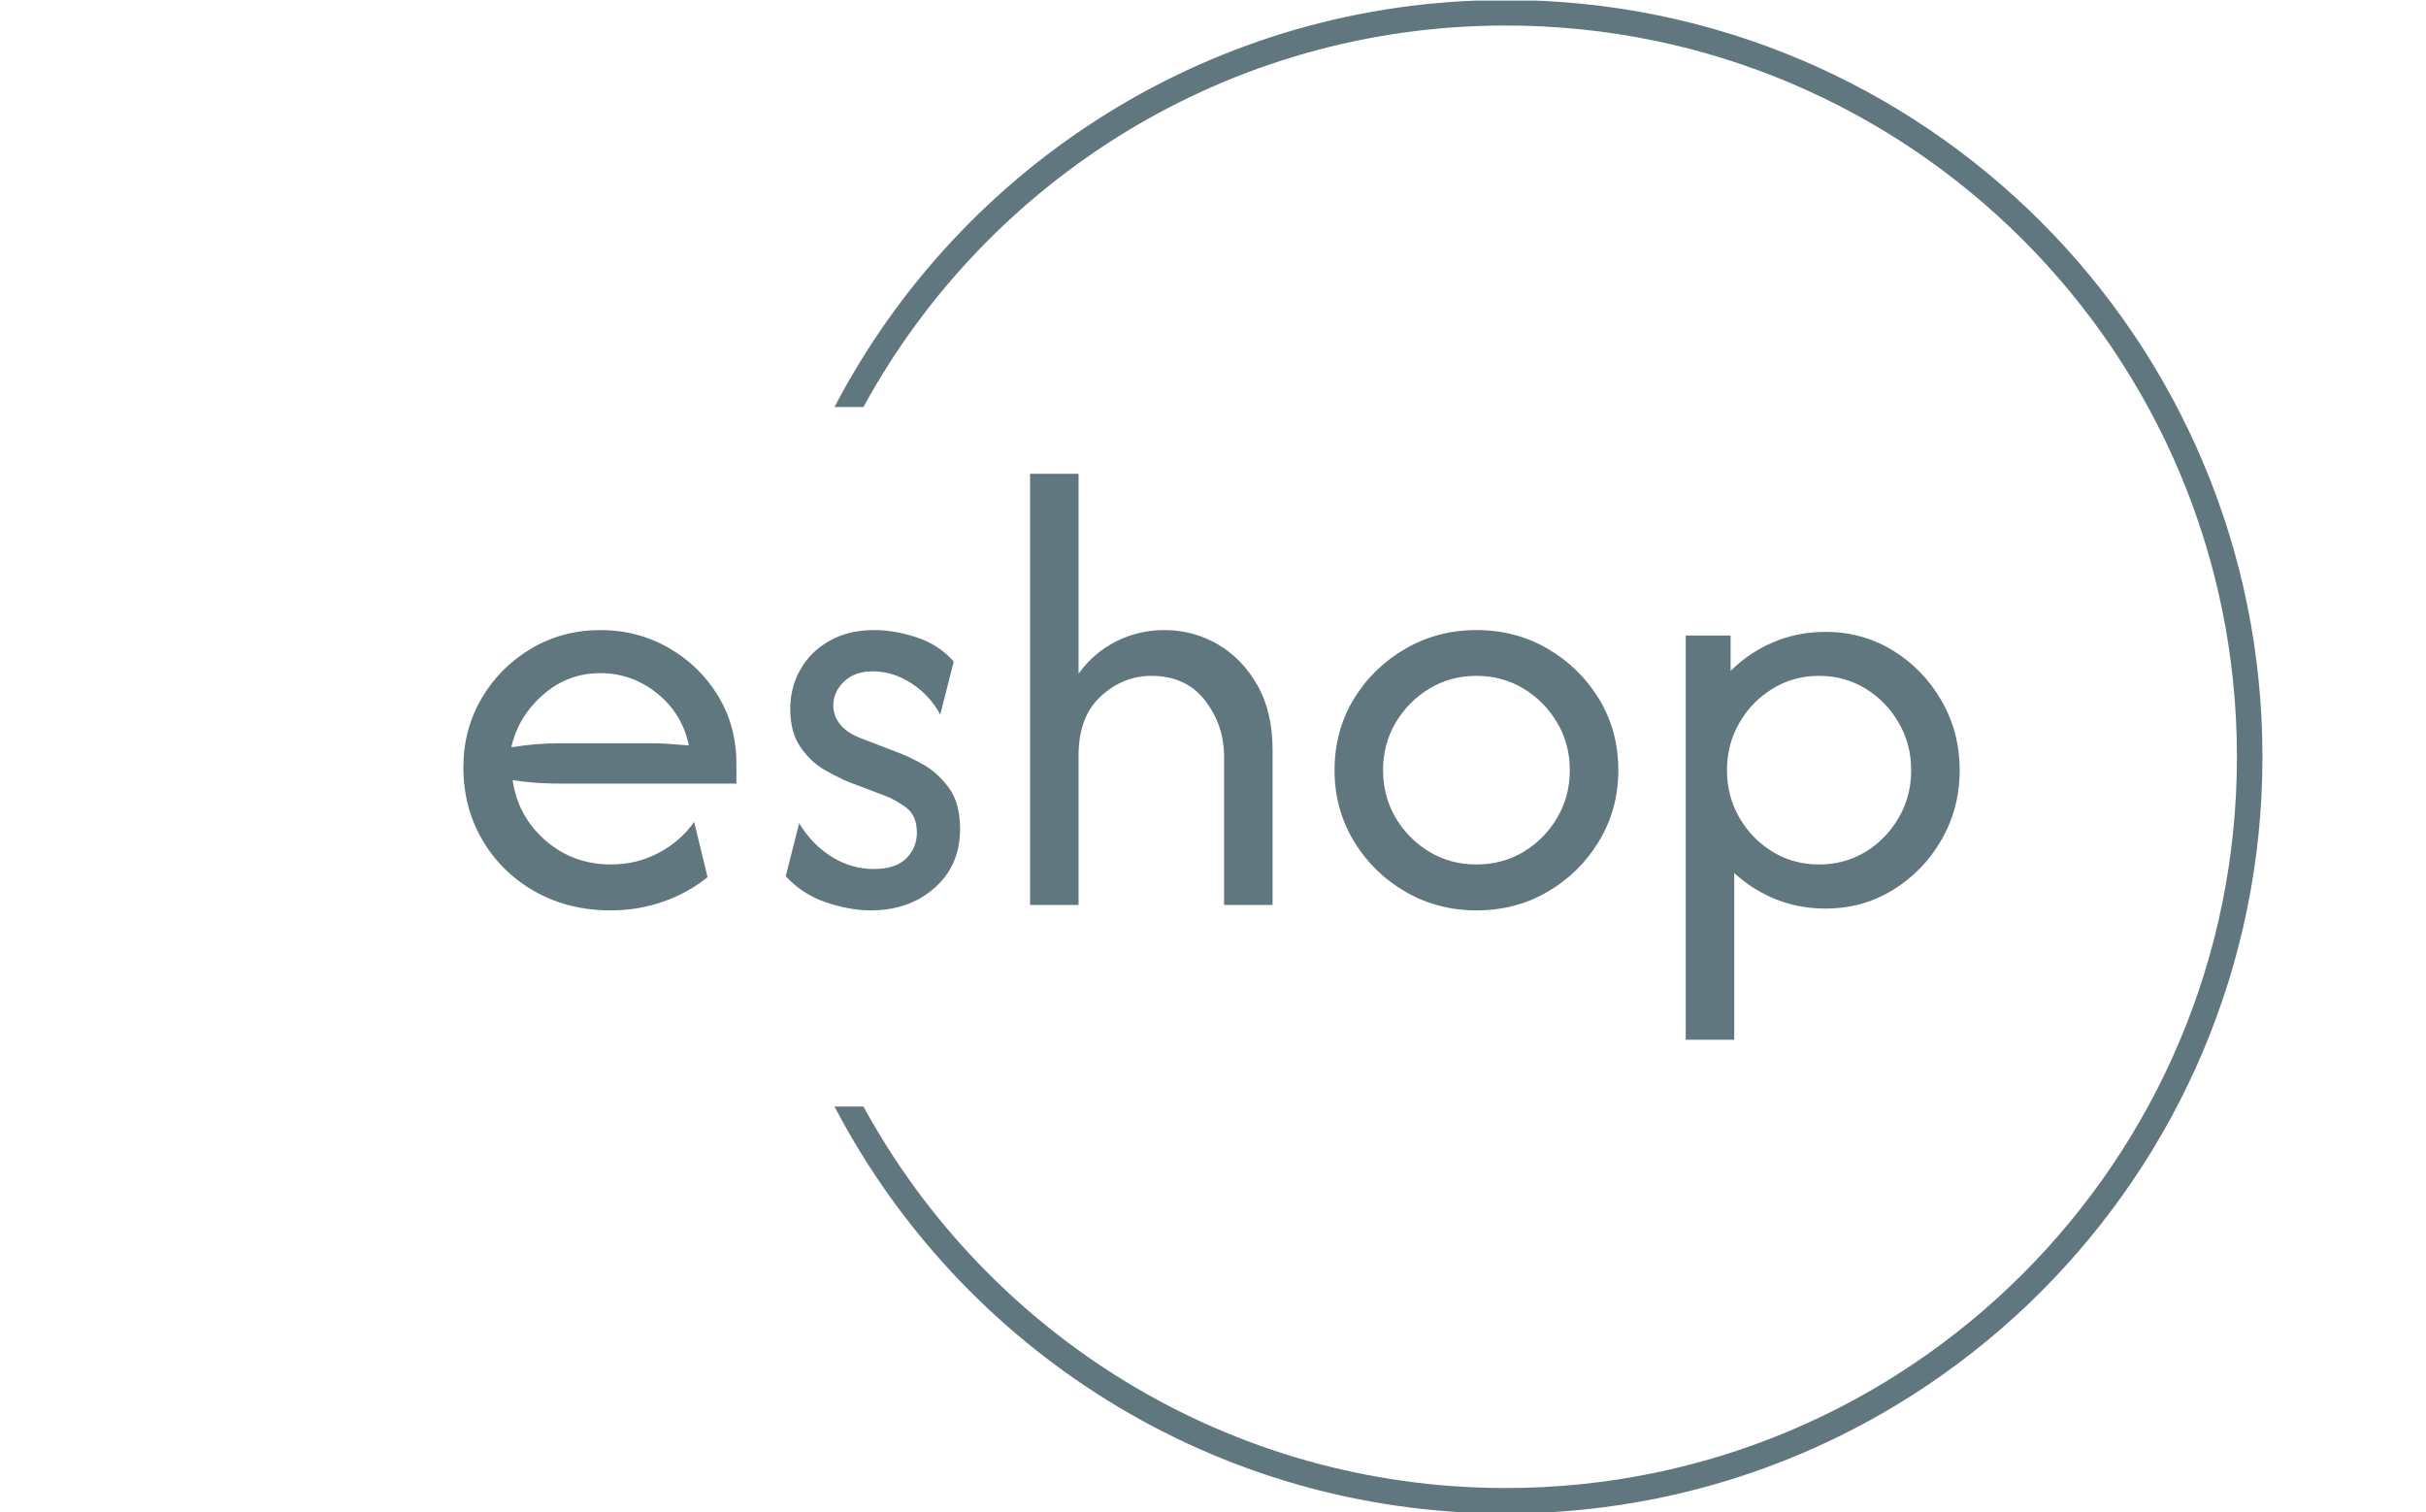 <svg xmlns="http://www.w3.org/2000/svg" version="1.1" xmlns:xlink="http://www.w3.org/1999/xlink" xmlns:svgjs="http://svgjs.dev/svgjs" width="1500" height="935" viewBox="0 0 1500 935"><g transform="matrix(1,0,0,1,-0.909,0.379)"><svg viewBox="0 0 396 247" data-background-color="#ffffff" preserveAspectRatio="xMidYMid meet" height="935" width="1500" xmlns="http://www.w3.org/2000/svg" xmlns:xlink="http://www.w3.org/1999/xlink"><g id="tight-bounds" transform="matrix(1,0,0,1,0.24,-0.1)"><svg viewBox="0 0 395.52 247.2" height="247.2" width="395.52"><g><svg></svg></g><g><svg viewBox="0 0 395.52 247.2" height="247.2" width="395.52"><g transform="matrix(1,0,0,1,75.544,77.384)"><svg viewBox="0 0 244.431 92.432" height="92.432" width="244.431"><g><svg viewBox="0 0 244.431 92.432" height="92.432" width="244.431"><g><svg viewBox="0 0 244.431 92.432" height="92.432" width="244.431"><g><svg viewBox="0 0 244.431 92.432" height="92.432" width="244.431"><g id="textblocktransform"><svg viewBox="0 0 244.431 92.432" height="92.432" width="244.431" id="textblock"><g><svg viewBox="0 0 244.431 92.432" height="92.432" width="244.431"><g transform="matrix(1,0,0,1,0,0)"><svg width="244.431" viewBox="1.88 -33.33 115.68 43.75" height="92.432" data-palette-color="#61777f"><path d="M13.26 0.42L13.26 0.42Q10 0.42 7.41-1.04 4.83-2.5 3.35-5.02 1.88-7.53 1.88-10.63L1.88-10.63Q1.88-13.58 3.3-15.99 4.72-18.4 7.14-19.83 9.55-21.25 12.47-21.25L12.47-21.25Q15.35-21.25 17.74-19.88 20.14-18.51 21.56-16.18 22.99-13.85 22.99-10.9L22.99-10.9 22.99-9.38 9.38-9.38Q8.47-9.38 7.53-9.44 6.6-9.51 5.69-9.65L5.69-9.65Q6.08-6.88 8.21-5 10.35-3.13 13.3-3.13L13.3-3.13Q15.28-3.13 16.98-4.03 18.68-4.93 19.72-6.42L19.72-6.42 20.76-2.15Q19.27-0.94 17.34-0.26 15.42 0.42 13.26 0.42ZM5.59-12.19L5.59-12.19Q7.47-12.5 9.38-12.5L9.38-12.5 16.28-12.5Q17.05-12.5 17.8-12.45 18.54-12.4 19.31-12.33L19.31-12.33Q18.82-14.76 16.88-16.34 14.93-17.92 12.47-17.92L12.47-17.92Q9.93-17.92 8.02-16.23 6.11-14.55 5.59-12.19ZM33.37 0.42L33.37 0.42Q31.77 0.42 29.95-0.19 28.12-0.8 26.8-2.22L26.8-2.22 27.84-6.32Q28.82-4.69 30.34-3.73 31.87-2.78 33.61-2.78L33.61-2.78Q35.28-2.78 36.11-3.59 36.94-4.41 36.94-5.59L36.94-5.59Q36.94-6.94 36.06-7.57 35.17-8.19 34.48-8.44L34.48-8.44 31.66-9.51Q30.9-9.83 29.82-10.43 28.75-11.04 27.95-12.19 27.15-13.33 27.15-15.17L27.15-15.17Q27.15-16.84 27.95-18.23 28.75-19.62 30.21-20.43 31.66-21.25 33.64-21.25L33.64-21.25Q35.21-21.25 36.91-20.69 38.61-20.14 39.79-18.82L39.79-18.82 38.75-14.72Q37.91-16.25 36.49-17.15 35.07-18.06 33.54-18.06L33.54-18.06Q32.12-18.06 31.3-17.26 30.48-16.46 30.48-15.42L30.48-15.42Q30.48-14.58 31.04-13.92 31.59-13.26 32.71-12.85L32.71-12.85 35.52-11.77Q36.28-11.49 37.41-10.87 38.54-10.24 39.41-9.06 40.28-7.88 40.28-5.87L40.28-5.87Q40.28-3.06 38.31-1.32 36.35 0.42 33.37 0.42ZM49.44 0L45.69 0 45.69-33.33 49.44-33.33 49.44-17.88Q50.62-19.51 52.36-20.38 54.09-21.25 56.07-21.25L56.07-21.25Q58.29-21.25 60.19-20.16 62.08-19.06 63.26-17 64.44-14.93 64.44-11.98L64.44-11.98 64.44 0 60.69 0 60.69-11.46Q60.69-13.92 59.21-15.82 57.74-17.71 55.06-17.71L55.06-17.71Q52.88-17.71 51.16-16.13 49.44-14.55 49.44-11.56L49.44-11.56 49.44 0ZM80.2 0.42L80.2 0.42Q77.18 0.42 74.68-1.04 72.18-2.5 70.7-4.97 69.23-7.43 69.23-10.42L69.23-10.42Q69.23-13.44 70.7-15.89 72.18-18.33 74.68-19.79 77.18-21.25 80.2-21.25L80.2-21.25Q83.26-21.25 85.74-19.79 88.22-18.33 89.7-15.89 91.17-13.44 91.17-10.42L91.17-10.42Q91.17-7.43 89.7-4.97 88.22-2.5 85.74-1.04 83.26 0.42 80.2 0.42ZM80.2-3.13L80.2-3.13Q82.21-3.13 83.85-4.11 85.48-5.1 86.45-6.75 87.42-8.4 87.42-10.42L87.42-10.42Q87.42-12.43 86.45-14.08 85.48-15.73 83.85-16.72 82.21-17.71 80.2-17.71L80.2-17.71Q78.19-17.71 76.56-16.72 74.92-15.73 73.95-14.08 72.98-12.43 72.98-10.42L72.98-10.42Q72.98-8.4 73.95-6.75 74.92-5.1 76.56-4.11 78.19-3.13 80.2-3.13ZM100.13 10.42L96.38 10.42 96.38-20.83 99.85-20.83 99.85-18.09Q101.27-19.51 103.15-20.31 105.02-21.11 107.18-21.11L107.18-21.11Q110.06-21.11 112.4-19.67 114.75-18.23 116.15-15.8 117.56-13.37 117.56-10.42L117.56-10.42Q117.56-7.47 116.15-5.03 114.75-2.6 112.4-1.16 110.06 0.28 107.18 0.28L107.18 0.28Q105.13 0.28 103.32-0.45 101.52-1.18 100.13-2.47L100.13-2.47 100.13 10.42ZM106.69-3.13L106.69-3.13Q108.67-3.13 110.29-4.11 111.9-5.1 112.85-6.75 113.81-8.4 113.81-10.42L113.81-10.42Q113.81-12.43 112.85-14.08 111.9-15.73 110.29-16.72 108.67-17.71 106.69-17.71L106.69-17.71Q104.71-17.71 103.1-16.72 101.48-15.73 100.53-14.08 99.57-12.43 99.57-10.42L99.57-10.42Q99.57-8.4 100.53-6.75 101.48-5.1 103.1-4.11 104.71-3.13 106.69-3.13Z" opacity="1" transform="matrix(1,0,0,1,0,0)" fill="#61777f" class="wordmark-text-0" data-fill-palette-color="primary" id="text-0"></path></svg></g></svg></g></svg></g></svg></g></svg></g></svg></g></svg></g><g><path d="M245.816 0c68.262 0 123.6 55.338 123.6 123.6 0 68.262-55.338 123.6-123.6 123.6-47.653 0-89.008-26.967-109.635-66.473h4.725c20.257 37.122 59.642 62.306 104.91 62.305 65.961 0 119.432-53.472 119.432-119.432 0-65.961-53.472-119.432-119.432-119.432-45.267 0-84.653 25.184-104.91 62.306l-4.725 0c20.627-39.506 61.982-66.473 109.635-66.474z" fill="#61777f" stroke="transparent" data-fill-palette-color="tertiary"></path></g></svg></g><defs></defs></svg><rect width="395.52" height="247.2" fill="none" stroke="none" visibility="hidden"></rect></g></svg></g></svg>